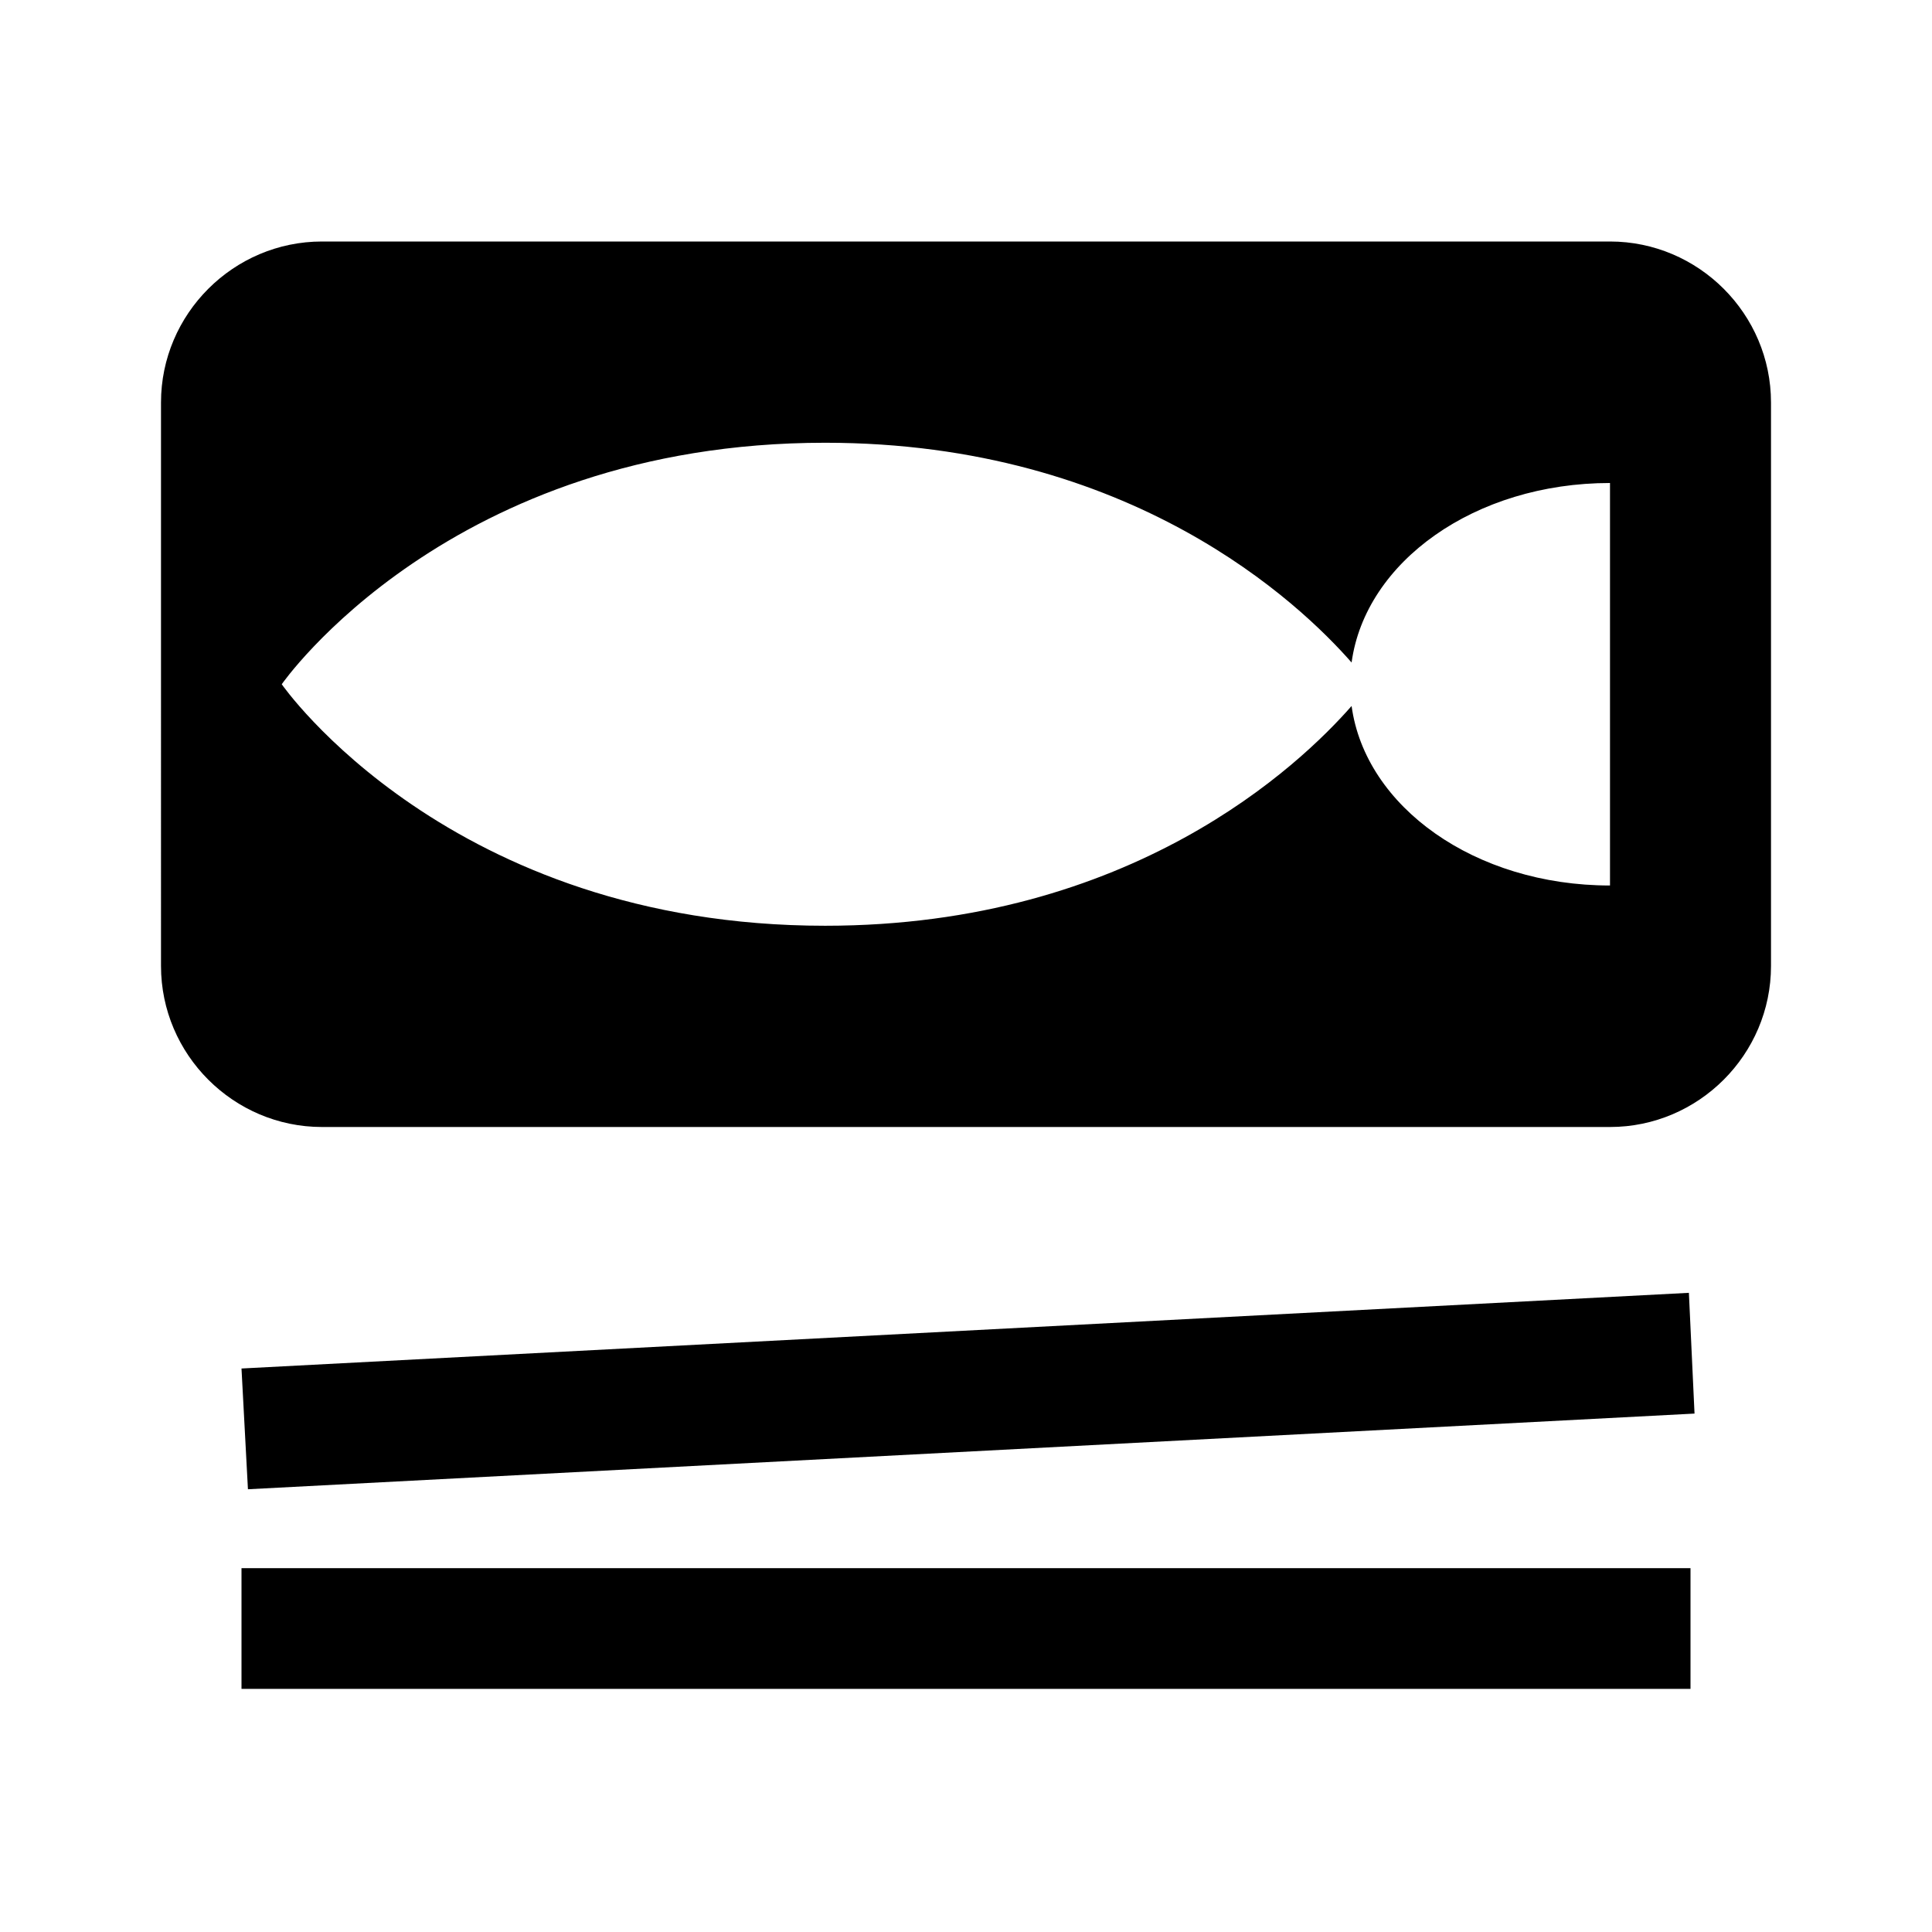 <svg xmlns="http://www.w3.org/2000/svg" xmlns:xlink="http://www.w3.org/1999/xlink" width="24" height="24" viewBox="0 0 24 24"><path fill="currentColor" d="m21.05 17.56l-17.97.94L3 17l17.98-.94zM21 19.48H3v1.5h18zM22 5v7c0 1.1-.9 2-2 2H4c-1.1 0-2-.9-2-2V5c0-1.1.9-2 2-2h16c1.1 0 2 .9 2 2m-2 1c-1.68 0-3.04.98-3.21 2.23c-.64-.73-2.73-2.73-6.54-2.73c-4.67 0-6.75 3-6.75 3s2.08 3 6.75 3c3.81 0 5.9-2 6.54-2.73C16.96 10.02 18.32 11 20 11z"/></svg>